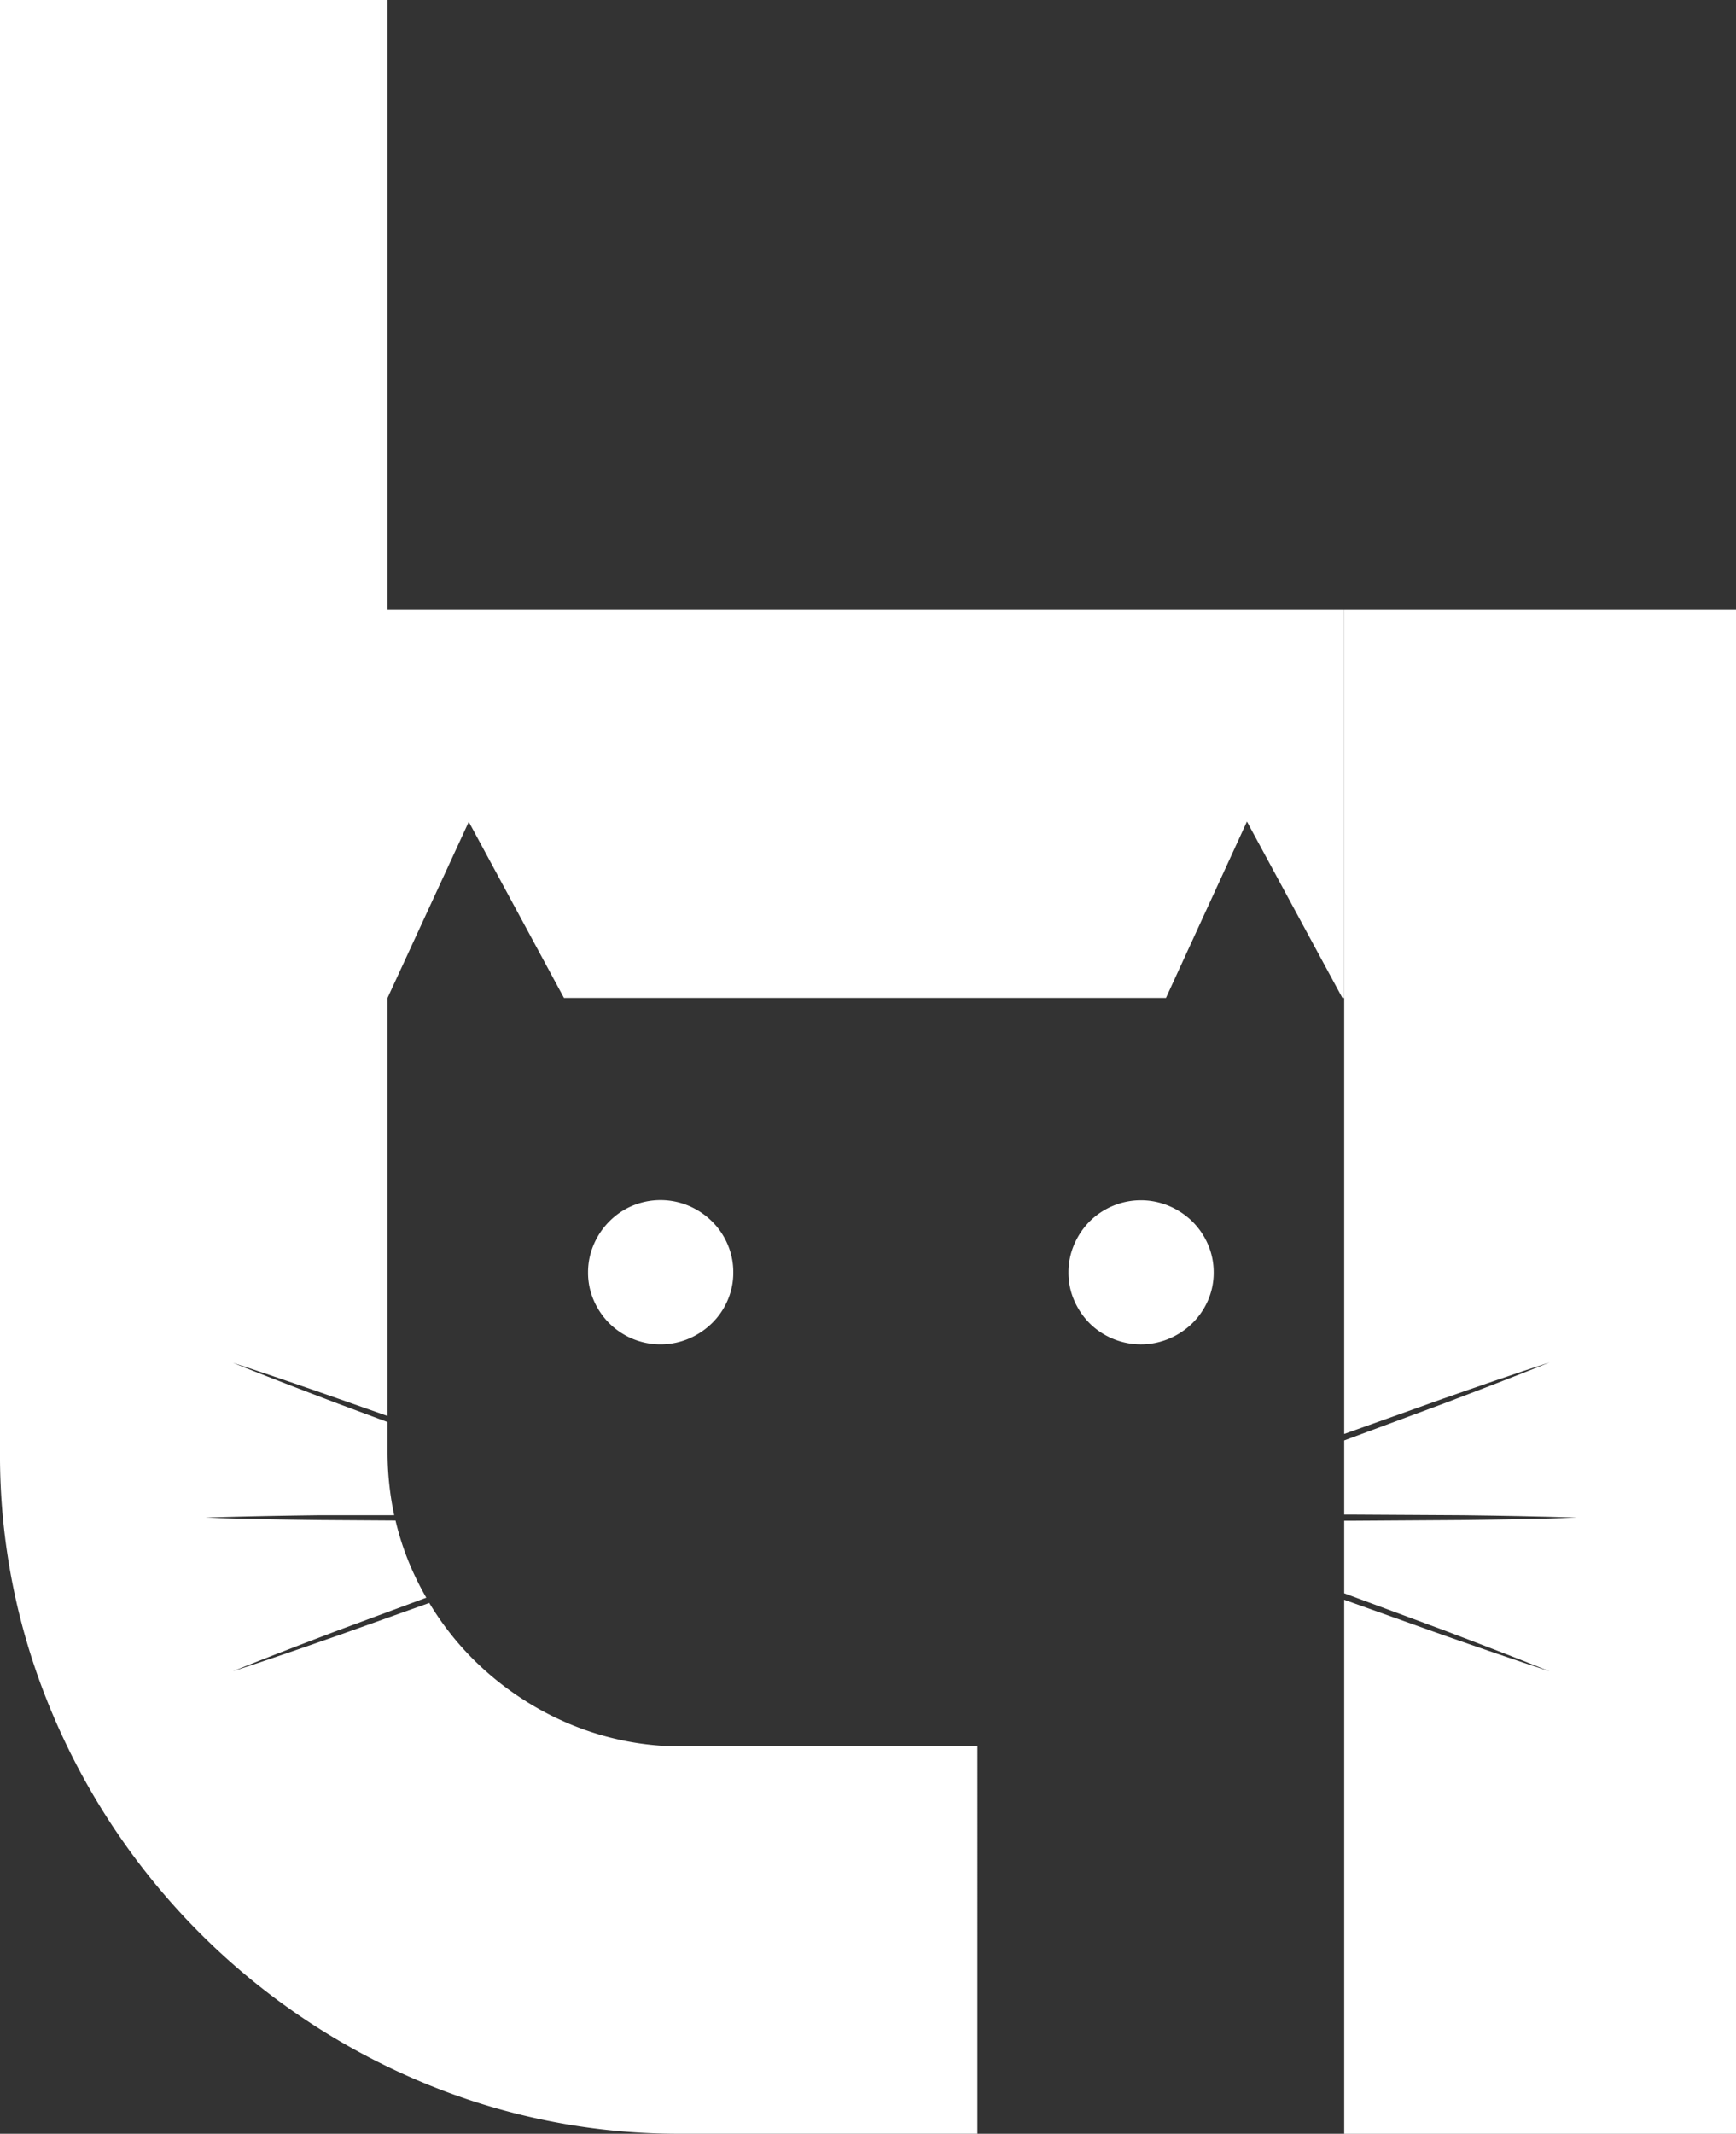 <svg xmlns="http://www.w3.org/2000/svg" viewBox="0 0 208.83 256.58"><rect x="0" y="0" width="208.83" height="256.58" fill="#333333" stroke="none"/><defs><style>.cls-1{fill:#fff;}</style></defs><g id="katman_2" data-name="katman 2"><g id="katman_1-2" data-name="katman 1"><path class="cls-1" d="M88.21,153a8.31,8.31,0,0,1-.69,3.38,8.58,8.58,0,0,1-1.88,2.74,9,9,0,0,1-2.78,1.85,8.75,8.75,0,0,1-9.57-1.85,8.86,8.86,0,0,1-1.86-2.74,8.31,8.31,0,0,1-.69-3.38,8.42,8.42,0,0,1,.69-3.36,8.83,8.83,0,0,1,1.86-2.76A8.61,8.61,0,0,1,76.05,145a8.75,8.75,0,0,1,6.81,0,9,9,0,0,1,2.78,1.86,8.56,8.56,0,0,1,1.88,2.76A8.42,8.42,0,0,1,88.21,153Z"/><path class="cls-1" d="M146,153a8.31,8.31,0,0,1-.69,3.38,8.74,8.74,0,0,1-1.88,2.74,8.94,8.94,0,0,1-2.79,1.85,8.72,8.72,0,0,1-6.8,0,8.74,8.74,0,0,1-2.77-1.85,9,9,0,0,1-1.85-2.74,8.31,8.31,0,0,1-.69-3.38,8.42,8.42,0,0,1,.69-3.36,9,9,0,0,1,1.85-2.76,8.76,8.76,0,0,1,2.77-1.86,8.72,8.72,0,0,1,6.8,0,9,9,0,0,1,2.79,1.86,8.72,8.72,0,0,1,1.88,2.76A8.42,8.42,0,0,1,146,153Z"/><path class="cls-1" d="M161.7,73.36v99.07l11.8-4.21c4.3-1.5,8.59-3,12.92-4.4-4.22,1.7-8.47,3.33-12.72,4.94l-12,4.45v8.91h.72l13.65.08c4.55.06,9.1.14,13.64.29-4.54.16-9.09.23-13.64.29l-13.65.09h-.72v8.72l12,4.45c4.25,1.61,8.5,3.24,12.72,4.94-4.33-1.41-8.62-2.9-12.92-4.4l-11.8-4.21v64.22h47.13V73.36Z"/><path class="cls-1" d="M46.62,73.36V0H0V174.48a79.59,79.59,0,0,0,6.43,31.88,82.95,82.95,0,0,0,43.79,43.79,79.76,79.76,0,0,0,31.88,6.43h35.48V210H82.1a34.61,34.61,0,0,1-13.89-2.83A36.32,36.32,0,0,1,56.9,199.5a34.79,34.79,0,0,1-5.26-6.75l-10.71,3.82c-4.3,1.5-8.6,3-12.92,4.4,4.22-1.7,8.47-3.33,12.72-4.94l10.55-3.91a36.18,36.18,0,0,1-1.92-3.84,33.59,33.59,0,0,1-1.78-5.44l-9.22-.06c-4.55-.06-9.1-.13-13.65-.29,4.55-.15,9.1-.23,13.65-.29l9.06,0a36.42,36.42,0,0,1-.8-7.67V171l-5.89-2.19c-4.25-1.61-8.5-3.24-12.72-4.94,4.32,1.41,8.62,2.9,12.92,4.4l5.69,2V120l9.77-21.18L67.84,120h72.42L150,98.79,161.48,120h.22V73.36Z"/></g></g></svg>